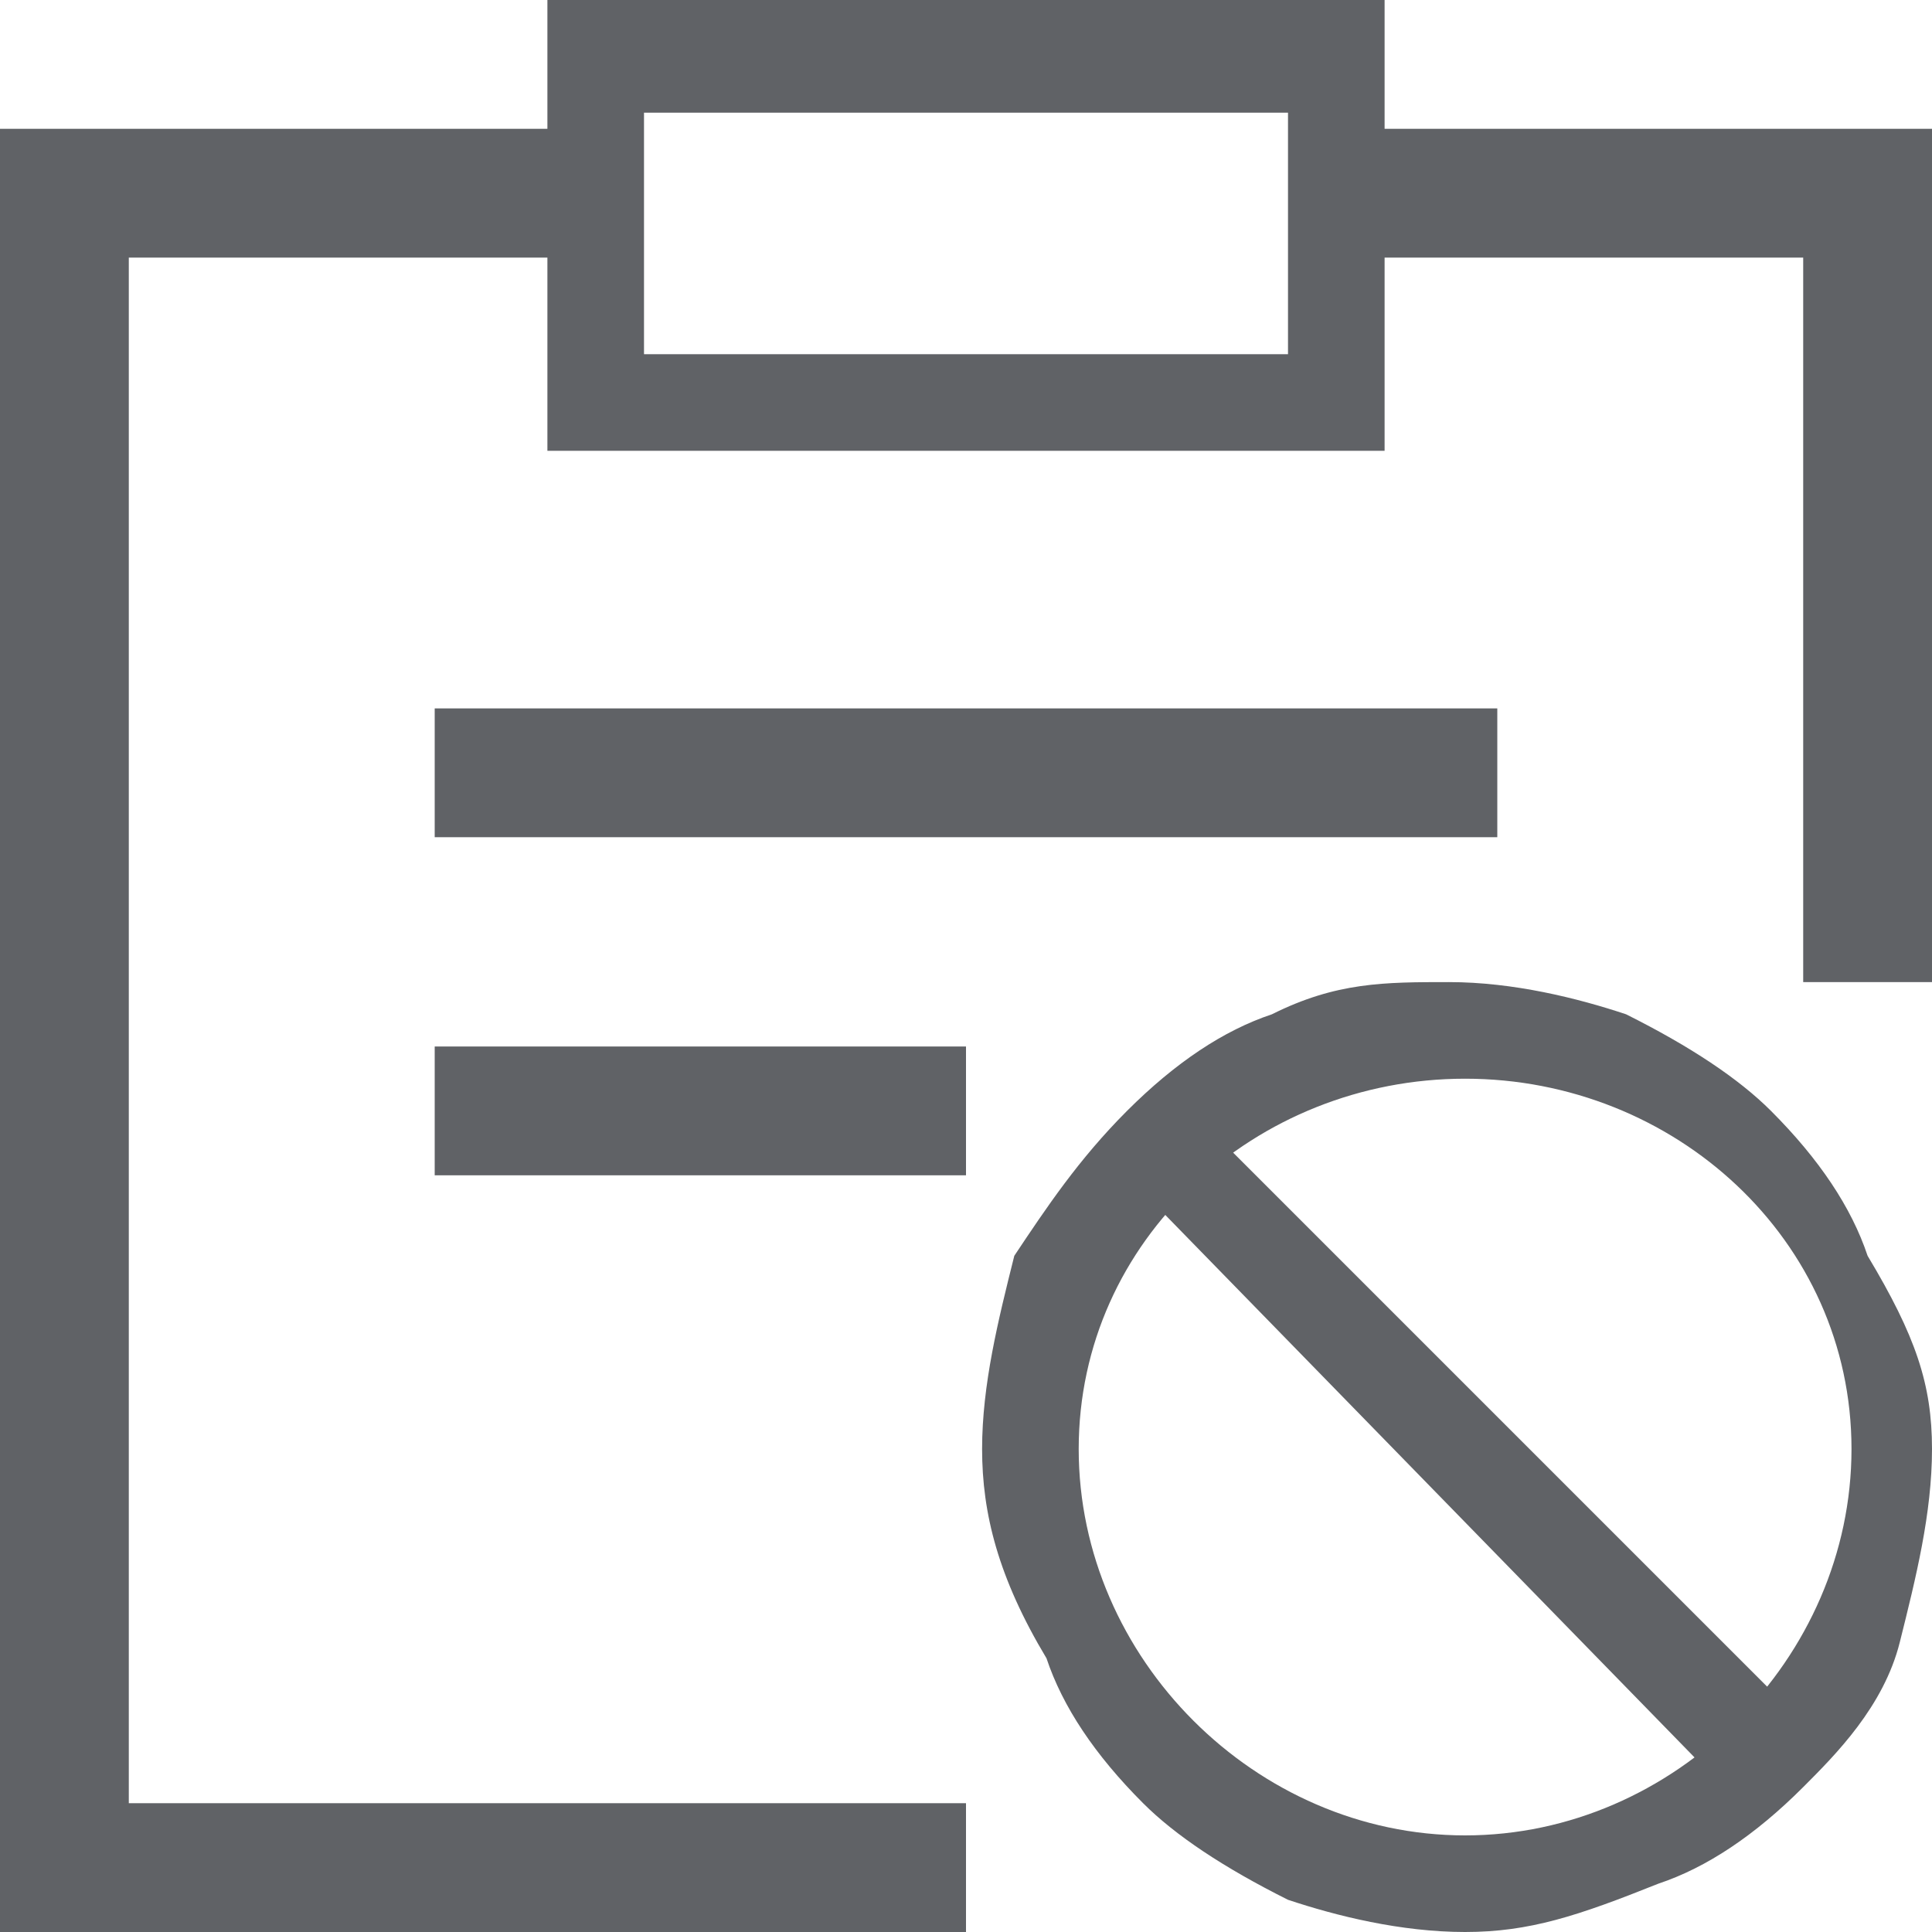 <?xml version="1.0" encoding="utf-8"?>
<!-- Generator: Adobe Illustrator 23.0.3, SVG Export Plug-In . SVG Version: 6.00 Build 0)  -->
<svg version="1.1" id="图层_1" xmlns="http://www.w3.org/2000/svg" xmlns:xlink="http://www.w3.org/1999/xlink" x="0px" y="0px"
	 width="12px" height="12px" viewBox="0 0 12 12" style="enable-background:new 0 0 12 12;" xml:space="preserve">
<style type="text/css">
	.st0{fill:#606266;}
	.st1{fill:#FAAF00;}
	.st2{fill:#299C2C;}
	.st3{fill:#BCD4F8;}
	.st4{fill:#A7C5EC;}
	.st5{fill:#F39700;}
	.st6{fill:#00699D;}
	.st7{fill:#FFFFFF;}
	.st8{fill-rule:evenodd;clip-rule:evenodd;fill:#606266;}
	.st9{fill:#ABABAB;}
	.st10{fill:#626262;}
</style>
<path class="st0" d="M8.6,0H3.4v0.4l0,2.4h0.3h4.6h0.3V2.4l0-2V0z M8,2.2h-4l0-1.5h4L8,2.2z"/>
<rect x="2.7" y="4.4" class="st8" width="6.6" height="0.8"/>
<rect x="2.7" y="6.5" class="st8" width="3.3" height="0.8"/>
<polygon class="st8" points="6.9,7.2 7.3,6.8 11.3,10.8 10.9,11.3 "/>
<path class="st0" d="M9.1,12c-0.4,0-0.8-0.1-1.1-0.2c-0.4-0.2-0.7-0.4-0.9-0.6c-0.3-0.3-0.5-0.6-0.6-0.9C6.2,9.8,6.1,9.4,6.1,9
	c0-0.4,0.1-0.8,0.2-1.2C6.5,7.5,6.7,7.2,7,6.9c0.3-0.3,0.6-0.5,0.9-0.6c0.4-0.2,0.7-0.2,1.1-0.2c0.4,0,0.8,0.1,1.1,0.2
	c0.4,0.2,0.7,0.4,0.9,0.6c0.3,0.3,0.5,0.6,0.6,0.9C11.9,8.3,12,8.6,12,9c0,0.4-0.1,0.8-0.2,1.2c-0.1,0.4-0.4,0.7-0.6,0.9
	c-0.3,0.3-0.6,0.5-0.9,0.6C9.8,11.9,9.5,12,9.1,12z M9.1,6.7C7.8,6.7,6.7,7.7,6.7,9s1.1,2.4,2.4,2.4c1.3,0,2.4-1.1,2.4-2.4
	S10.4,6.7,9.1,6.7z"/>
<g>
	<polygon class="st8" points="11.2,6.1 12,6.1 12,0.8 8.1,0.8 8.1,1.6 11.2,1.6 	"/>
	<polygon class="st8" points="6,11.2 0.8,11.2 0.8,1.6 3.7,1.6 3.7,0.8 0,0.8 0,12 6,12 	"/>
</g>
</svg>
